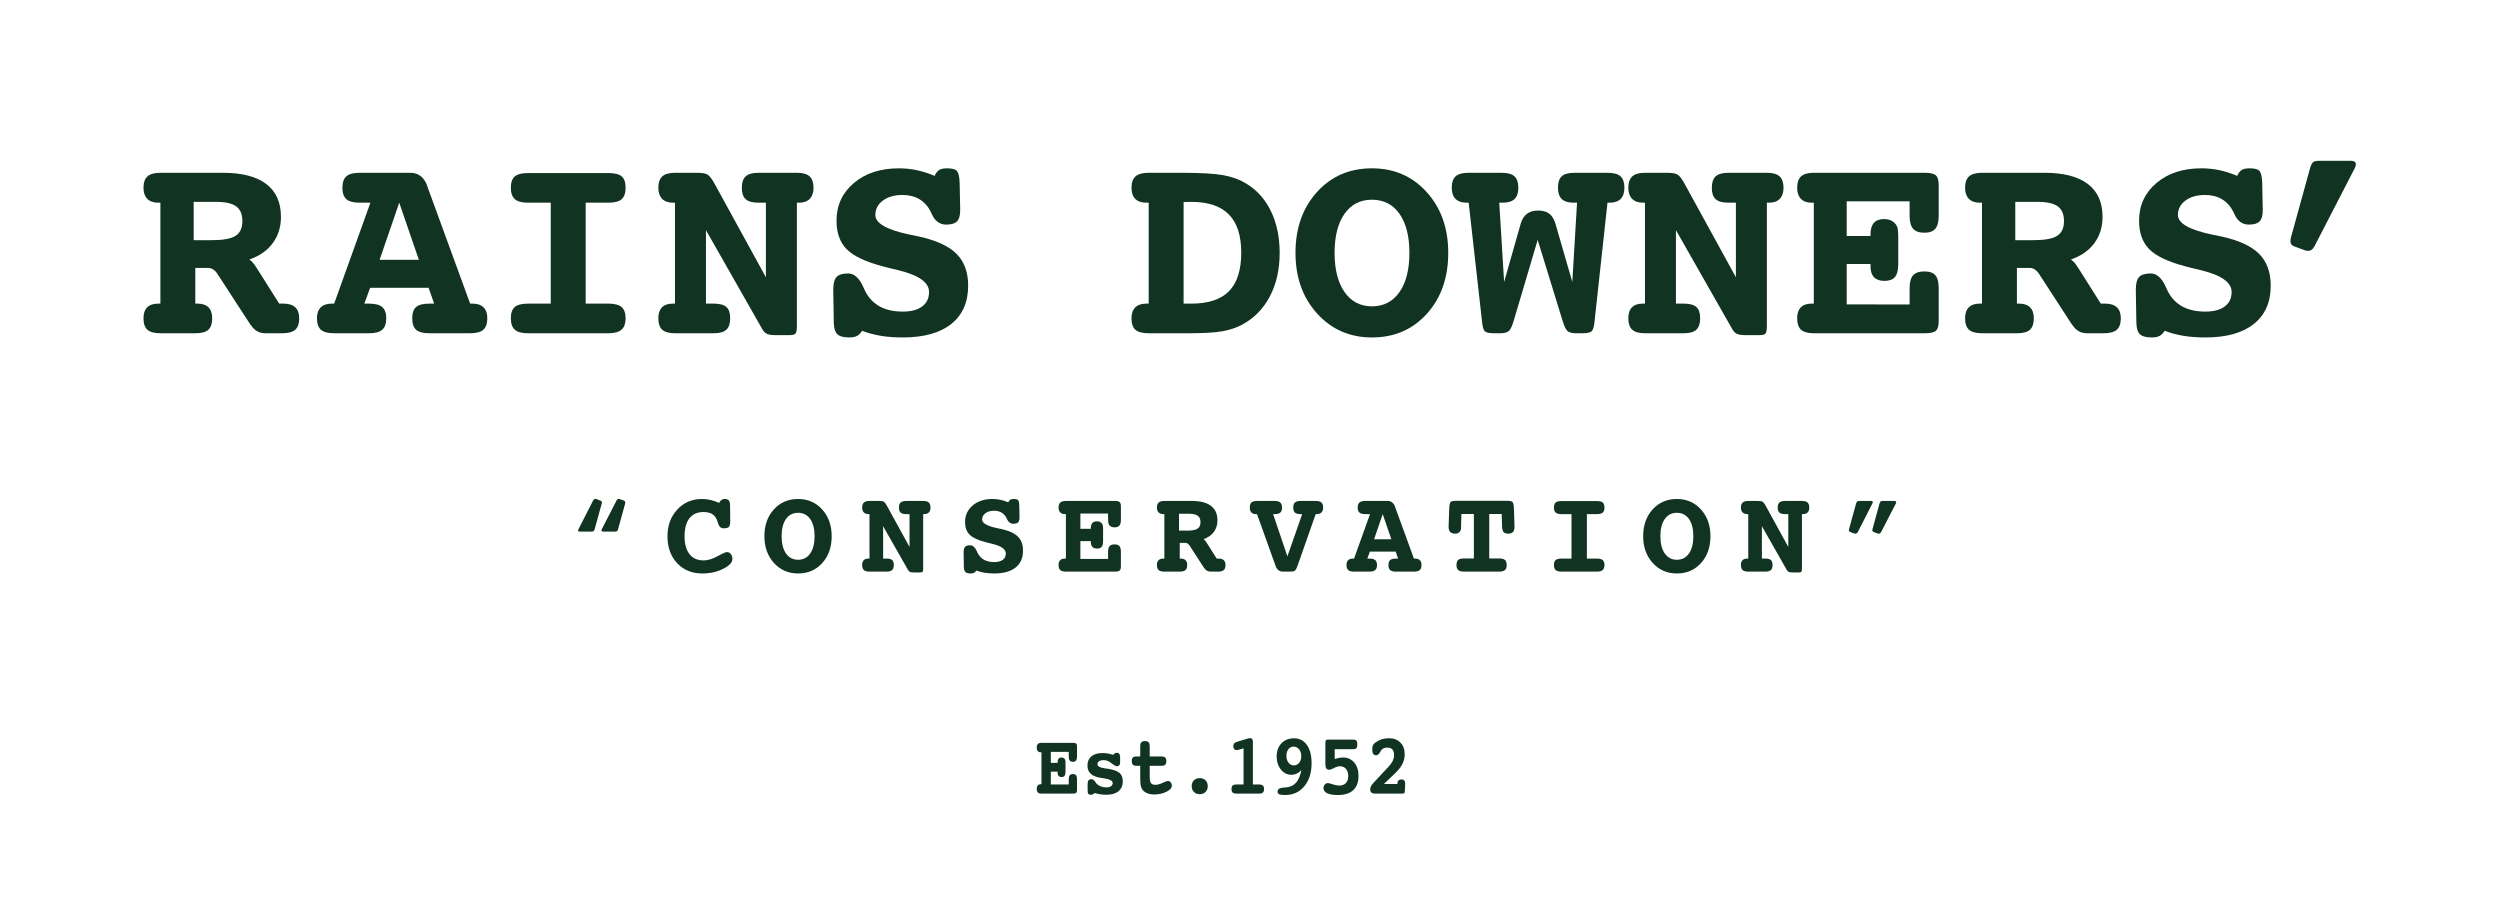 <?xml version="1.0" encoding="UTF-8" standalone="no"?>
<!-- Created with Inkscape (http://www.inkscape.org/) -->

<svg
   version="1.1"
   id="svg2"
   width="453.543"
   height="167.424"
   viewBox="0 0 453.543 167.424"
   sodipodi:docname="Rains Downers_Colour.svg"
   inkscape:version="1.2.2 (b0a8486541, 2022-12-01)"
   inkscape:export-filename="Rains Downers_Colour.png"
   inkscape:export-xdpi="200"
   inkscape:export-ydpi="200"
   xmlns:inkscape="http://www.inkscape.org/namespaces/inkscape"
   xmlns:sodipodi="http://sodipodi.sourceforge.net/DTD/sodipodi-0.dtd"
   xmlns="http://www.w3.org/2000/svg"
   xmlns:svg="http://www.w3.org/2000/svg">
  <defs
     id="defs6">
    <clipPath
       clipPathUnits="userSpaceOnUse"
       id="clipPath1182">
      <g
         id="g1186"
         transform="translate(-256.24,-57.421)">
        <path
           d="M 0,125.568 H 340.157 V 0 H 0 Z"
           id="path1184" />
      </g>
    </clipPath>
    <clipPath
       clipPathUnits="userSpaceOnUse"
       id="clipPath1188">
      <g
         id="g1192"
         transform="translate(-243.382,-51.161)">
        <path
           d="M 0,125.568 H 340.157 V 0 H 0 Z"
           id="path1190" />
      </g>
    </clipPath>
    <clipPath
       clipPathUnits="userSpaceOnUse"
       id="clipPath1194">
      <g
         id="g1198"
         transform="translate(-228.212,-55.808)">
        <path
           d="M 0,125.568 H 340.157 V 0 H 0 Z"
           id="path1196" />
      </g>
    </clipPath>
    <clipPath
       clipPathUnits="userSpaceOnUse"
       id="clipPath1200">
      <g
         id="g1204"
         transform="translate(-215.969,-55.629)">
        <path
           d="M 0,125.568 H 340.157 V 0 H 0 Z"
           id="path1202" />
      </g>
    </clipPath>
    <clipPath
       clipPathUnits="userSpaceOnUse"
       id="clipPath1206">
      <g
         id="g1210"
         transform="translate(-204.376,-55.646)">
        <path
           d="M 0,125.568 H 340.157 V 0 H 0 Z"
           id="path1208" />
      </g>
    </clipPath>
    <clipPath
       clipPathUnits="userSpaceOnUse"
       id="clipPath1212">
      <g
         id="g1216"
         transform="translate(-188.184,-55.629)">
        <path
           d="M 0,125.568 H 340.157 V 0 H 0 Z"
           id="path1214" />
      </g>
    </clipPath>
    <clipPath
       clipPathUnits="userSpaceOnUse"
       id="clipPath1218">
      <g
         id="g1222"
         transform="translate(-173.265,-55.629)">
        <path
           d="M 0,125.568 H 340.157 V 0 H 0 Z"
           id="path1220" />
      </g>
    </clipPath>
    <clipPath
       clipPathUnits="userSpaceOnUse"
       id="clipPath1224">
      <g
         id="g1228"
         transform="translate(-160.463,-55.678)">
        <path
           d="M 0,125.568 H 340.157 V 0 H 0 Z"
           id="path1226" />
      </g>
    </clipPath>
    <clipPath
       clipPathUnits="userSpaceOnUse"
       id="clipPath1230">
      <g
         id="g1234"
         transform="translate(-150.807,-55.711)">
        <path
           d="M 0,125.568 H 340.157 V 0 H 0 Z"
           id="path1232" />
      </g>
    </clipPath>
    <clipPath
       clipPathUnits="userSpaceOnUse"
       id="clipPath1236">
      <g
         id="g1240"
         transform="translate(-137.219,-57.235)">
        <path
           d="M 0,125.568 H 340.157 V 0 H 0 Z"
           id="path1238" />
      </g>
    </clipPath>
    <clipPath
       clipPathUnits="userSpaceOnUse"
       id="clipPath1242">
      <g
         id="g1246"
         transform="translate(-123.784,-51.161)">
        <path
           d="M 0,125.568 H 340.157 V 0 H 0 Z"
           id="path1244" />
      </g>
    </clipPath>
    <clipPath
       clipPathUnits="userSpaceOnUse"
       id="clipPath1248">
      <g
         id="g1252"
         transform="translate(-108.614,-55.808)">
        <path
           d="M 0,125.568 H 340.157 V 0 H 0 Z"
           id="path1250" />
      </g>
    </clipPath>
    <clipPath
       clipPathUnits="userSpaceOnUse"
       id="clipPath1254">
      <g
         id="g1258"
         transform="translate(-97.872,-57.154)">
        <path
           d="M 0,125.568 H 340.157 V 0 H 0 Z"
           id="path1256" />
      </g>
    </clipPath>
    <clipPath
       clipPathUnits="userSpaceOnUse"
       id="clipPath1260">
      <g
         id="g1264"
         transform="translate(-84.348,-57.673)">
        <path
           d="M 0,125.568 H 340.157 V 0 H 0 Z"
           id="path1262" />
      </g>
    </clipPath>
    <clipPath
       clipPathUnits="userSpaceOnUse"
       id="clipPath1266">
      <g
         id="g1270"
         transform="translate(-315.607,-103.713)">
        <path
           d="M 0,125.568 H 340.157 V 0 H 0 Z"
           id="path1268" />
      </g>
    </clipPath>
    <clipPath
       clipPathUnits="userSpaceOnUse"
       id="clipPath1272">
      <g
         id="g1276"
         transform="translate(-304.473,-101.66)">
        <path
           d="M 0,125.568 H 340.157 V 0 H 0 Z"
           id="path1274" />
      </g>
    </clipPath>
    <clipPath
       clipPathUnits="userSpaceOnUse"
       id="clipPath1278">
      <g
         id="g1282"
         transform="translate(-274.274,-98.124)">
        <path
           d="M 0,125.568 H 340.157 V 0 H 0 Z"
           id="path1280" />
      </g>
    </clipPath>
    <clipPath
       clipPathUnits="userSpaceOnUse"
       id="clipPath1284">
      <g
         id="g1288"
         transform="translate(-259.892,-98.198)">
        <path
           d="M 0,125.568 H 340.157 V 0 H 0 Z"
           id="path1286" />
      </g>
    </clipPath>
    <clipPath
       clipPathUnits="userSpaceOnUse"
       id="clipPath1290">
      <g
         id="g1294"
         transform="translate(-236.249,-87.868)">
        <path
           d="M 0,125.568 H 340.157 V 0 H 0 Z"
           id="path1292" />
      </g>
    </clipPath>
    <clipPath
       clipPathUnits="userSpaceOnUse"
       id="clipPath1296">
      <g
         id="g1300"
         transform="translate(-204.043,-98.014)">
        <path
           d="M 0,125.568 H 340.157 V 0 H 0 Z"
           id="path1298" />
      </g>
    </clipPath>
    <clipPath
       clipPathUnits="userSpaceOnUse"
       id="clipPath1302">
      <g
         id="g1306"
         transform="translate(-186.715,-98.419)">
        <path
           d="M 0,125.568 H 340.157 V 0 H 0 Z"
           id="path1304" />
      </g>
    </clipPath>
    <clipPath
       clipPathUnits="userSpaceOnUse"
       id="clipPath1308">
      <g
         id="g1312"
         transform="translate(-161.084,-98.087)">
        <path
           d="M 0,125.568 H 340.157 V 0 H 0 Z"
           id="path1310" />
      </g>
    </clipPath>
    <clipPath
       clipPathUnits="userSpaceOnUse"
       id="clipPath1314">
      <g
         id="g1318"
         transform="translate(-127.198,-101.66)">
        <path
           d="M 0,125.568 H 340.157 V 0 H 0 Z"
           id="path1316" />
      </g>
    </clipPath>
    <clipPath
       clipPathUnits="userSpaceOnUse"
       id="clipPath1320">
      <g
         id="g1324"
         transform="translate(-104.236,-87.868)">
        <path
           d="M 0,125.568 H 340.157 V 0 H 0 Z"
           id="path1322" />
      </g>
    </clipPath>
    <clipPath
       clipPathUnits="userSpaceOnUse"
       id="clipPath1326">
      <g
         id="g1330"
         transform="translate(-79.709,-98.014)">
        <path
           d="M 0,125.568 H 340.157 V 0 H 0 Z"
           id="path1328" />
      </g>
    </clipPath>
    <clipPath
       clipPathUnits="userSpaceOnUse"
       id="clipPath1332">
      <g
         id="g1336"
         transform="translate(-54.335,-98.014)">
        <path
           d="M 0,125.568 H 340.157 V 0 H 0 Z"
           id="path1334" />
      </g>
    </clipPath>
    <clipPath
       clipPathUnits="userSpaceOnUse"
       id="clipPath1338">
      <g
         id="g1342"
         transform="translate(-26.36,-98.124)">
        <path
           d="M 0,125.568 H 340.157 V 0 H 0 Z"
           id="path1340" />
      </g>
    </clipPath>
    <clipPath
       clipPathUnits="userSpaceOnUse"
       id="clipPath1344">
      <g
         id="g1348"
         transform="translate(-188.351,-18.903)">
        <path
           d="M 0,125.568 H 340.157 V 0 H 0 Z"
           id="path1346" />
      </g>
    </clipPath>
    <clipPath
       clipPathUnits="userSpaceOnUse"
       id="clipPath1350">
      <g
         id="g1354"
         transform="translate(-181.647,-23.638)">
        <path
           d="M 0,125.568 H 340.157 V 0 H 0 Z"
           id="path1352" />
      </g>
    </clipPath>
    <clipPath
       clipPathUnits="userSpaceOnUse"
       id="clipPath1356">
      <g
         id="g1360"
         transform="translate(-177.099,-22.671)">
        <path
           d="M 0,125.568 H 340.157 V 0 H 0 Z"
           id="path1358" />
      </g>
    </clipPath>
    <clipPath
       clipPathUnits="userSpaceOnUse"
       id="clipPath1362">
      <g
         id="g1366"
         transform="translate(-170.514,-18.833)">
        <path
           d="M 0,125.568 H 340.157 V 0 H 0 Z"
           id="path1364" />
      </g>
    </clipPath>
    <clipPath
       clipPathUnits="userSpaceOnUse"
       id="clipPath1368">
      <g
         id="g1372"
         transform="translate(-163.275,-19.701)">
        <path
           d="M 0,125.568 H 340.157 V 0 H 0 Z"
           id="path1370" />
      </g>
    </clipPath>
    <clipPath
       clipPathUnits="userSpaceOnUse"
       id="clipPath1374">
      <g
         id="g1378"
         transform="translate(-156.471,-22.648)">
        <path
           d="M 0,125.568 H 340.157 V 0 H 0 Z"
           id="path1376" />
      </g>
    </clipPath>
    <clipPath
       clipPathUnits="userSpaceOnUse"
       id="clipPath1380">
      <g
         id="g1384"
         transform="translate(-149.006,-17.673)">
        <path
           d="M 0,125.568 H 340.157 V 0 H 0 Z"
           id="path1382" />
      </g>
    </clipPath>
    <clipPath
       clipPathUnits="userSpaceOnUse"
       id="clipPath1386">
      <g
         id="g1390"
         transform="translate(-145.452,-23.271)">
        <path
           d="M 0,125.568 H 340.157 V 0 H 0 Z"
           id="path1388" />
      </g>
    </clipPath>
  </defs>
  <sodipodi:namedview
     id="namedview4"
     pagecolor="#505050"
     bordercolor="#eeeeee"
     borderopacity="1"
     inkscape:showpageshadow="0"
     inkscape:pageopacity="0"
     inkscape:pagecheckerboard="true"
     inkscape:deskcolor="#505050"
     showgrid="false"
     inkscape:zoom="3.1772093"
     inkscape:cx="225.355"
     inkscape:cy="84.193383"
     inkscape:window-width="1857"
     inkscape:window-height="1044"
     inkscape:window-x="63"
     inkscape:window-y="0"
     inkscape:window-maximized="1"
     inkscape:current-layer="g10">
    <inkscape:page
       x="0"
       y="0"
       id="page8"
       width="453.543"
       height="167.424" />
  </sodipodi:namedview>
  <g
     id="g10"
     inkscape:groupmode="layer"
     inkscape:label="Page 1"
     transform="matrix(1.333,0,0,-1.333,0,167.424)">
    <g
       id="g1602">
      <g
         id="g20"
         transform="translate(145.452,23.271)"
         clip-path="url(#clipPath1386)"
         style="fill:#113322;fill-opacity:1">
        <path
           d="m 0,0 h -2.438 v -1.491 h 0.923 v 0.07 c 0,0.221 0.043,0.386 0.131,0.495 0.087,0.109 0.22,0.163 0.398,0.163 0.157,0 0.286,-0.049 0.385,-0.148 0.1,-0.1 0.15,-0.225 0.15,-0.376 0,-0.008 0.002,-0.033 0.005,-0.076 0.004,-0.042 0.006,-0.085 0.006,-0.128 v -1.205 c 0,-0.261 -0.042,-0.448 -0.126,-0.56 -0.084,-0.112 -0.221,-0.169 -0.409,-0.169 -0.178,0 -0.313,0.053 -0.404,0.157 -0.091,0.105 -0.136,0.26 -0.136,0.466 v 0.106 H -2.438 V -4.438 H 0 v 0.693 c 0,0.26 0.044,0.446 0.133,0.559 0.09,0.113 0.236,0.169 0.438,0.169 0.2,0 0.342,-0.055 0.428,-0.166 0.085,-0.111 0.128,-0.298 0.128,-0.562 v -1.409 c 0,-0.21 -0.037,-0.35 -0.11,-0.42 -0.074,-0.07 -0.219,-0.105 -0.435,-0.105 h -4.293 c -0.231,0 -0.396,0.051 -0.496,0.152 -0.1,0.1 -0.149,0.265 -0.149,0.495 0,0.206 0.047,0.362 0.141,0.469 0.095,0.106 0.233,0.16 0.414,0.16 h 0.09 v 4.344 h -0.09 c -0.178,0 -0.315,0.056 -0.411,0.166 -0.096,0.112 -0.144,0.27 -0.144,0.475 0,0.226 0.05,0.39 0.152,0.492 0.101,0.104 0.266,0.155 0.493,0.155 H 0.582 C 0.795,1.229 0.939,1.193 1.014,1.121 1.089,1.049 1.127,0.906 1.127,0.693 V -0.611 C 1.127,-0.876 1.083,-1.064 0.996,-1.18 0.908,-1.294 0.767,-1.352 0.571,-1.352 0.369,-1.352 0.223,-1.293 0.133,-1.177 0.044,-1.06 0,-0.872 0,-0.611 Z"
           style="fill:#113322;fill-opacity:1;fill-rule:nonzero;stroke:none"
           id="path22" />
      </g>
      <g
         id="g24"
         transform="translate(149.006,17.673)"
         clip-path="url(#clipPath1380)"
         style="fill:#113322;fill-opacity:1">
        <path
           d="m 0,0 c -0.091,-0.077 -0.184,-0.137 -0.28,-0.177 -0.096,-0.041 -0.195,-0.061 -0.297,-0.061 -0.15,0 -0.256,0.045 -0.317,0.134 -0.061,0.089 -0.091,0.256 -0.091,0.5 v 0.775 c 0,0.257 0.038,0.438 0.115,0.545 0.077,0.106 0.21,0.16 0.398,0.16 0.206,0 0.374,-0.11 0.504,-0.332 C 0.108,1.424 0.173,1.334 0.226,1.276 0.397,1.105 0.596,0.977 0.823,0.892 1.05,0.807 1.309,0.764 1.599,0.764 c 0.252,0 0.452,0.053 0.603,0.163 0.15,0.108 0.225,0.25 0.225,0.425 0,0.314 -0.404,0.532 -1.211,0.652 -0.178,0.023 -0.318,0.045 -0.419,0.064 -0.608,0.093 -1.061,0.277 -1.358,0.55 -0.297,0.275 -0.445,0.642 -0.445,1.105 0,0.547 0.178,0.97 0.534,1.269 0.357,0.299 0.866,0.448 1.526,0.448 0.227,0 0.46,-0.02 0.699,-0.061 C 1.993,5.339 2.238,5.275 2.49,5.19 2.563,5.287 2.641,5.358 2.723,5.405 2.806,5.452 2.897,5.476 2.999,5.476 3.142,5.476 3.251,5.426 3.326,5.327 3.401,5.228 3.439,5.079 3.439,4.881 V 4.165 C 3.439,3.998 3.4,3.869 3.324,3.777 3.247,3.687 3.138,3.641 2.999,3.641 2.855,3.641 2.61,3.779 2.262,4.058 1.914,4.335 1.566,4.474 1.216,4.474 0.944,4.474 0.732,4.424 0.582,4.325 0.432,4.226 0.356,4.089 0.356,3.914 0.356,3.643 0.671,3.46 1.3,3.367 1.482,3.344 1.625,3.324 1.73,3.309 2.52,3.181 3.063,2.989 3.357,2.735 3.653,2.48 3.801,2.104 3.801,1.603 3.801,1.016 3.606,0.562 3.216,0.242 c -0.39,-0.32 -0.943,-0.48 -1.659,-0.48 -0.28,0 -0.549,0.02 -0.807,0.061 C 0.491,-0.137 0.241,-0.077 0,0"
           style="fill:#113322;fill-opacity:1;fill-rule:nonzero;stroke:none"
           id="path26" />
      </g>
      <g
         id="g28"
         transform="translate(156.471,22.648)"
         clip-path="url(#clipPath1374)"
         style="fill:#113322;fill-opacity:1">
        <path
           d="M 0,0 H 1.599 C 1.84,0 2.011,-0.049 2.112,-0.146 2.214,-0.243 2.265,-0.404 2.265,-0.629 2.265,-0.858 2.213,-1.023 2.11,-1.124 2.007,-1.226 1.836,-1.275 1.599,-1.275 H 0 v -1.492 c 0,-0.42 0.058,-0.707 0.173,-0.862 0.115,-0.155 0.318,-0.232 0.608,-0.232 0.273,0 0.594,0.087 0.965,0.261 0.37,0.175 0.618,0.262 0.744,0.262 0.143,0 0.266,-0.062 0.369,-0.188 0.103,-0.127 0.155,-0.28 0.155,-0.458 0,-0.299 -0.244,-0.572 -0.731,-0.819 -0.488,-0.246 -1.041,-0.369 -1.659,-0.369 -0.36,0 -0.677,0.054 -0.949,0.163 -0.273,0.109 -0.487,0.264 -0.645,0.466 -0.115,0.155 -0.197,0.342 -0.246,0.559 -0.049,0.217 -0.074,0.581 -0.074,1.089 v 0.128 1.492 h -0.492 c -0.238,0 -0.406,0.049 -0.506,0.151 -0.1,0.101 -0.15,0.266 -0.15,0.495 0,0.229 0.049,0.391 0.147,0.486 C -2.193,-0.048 -2.023,0 -1.782,0 h 0.492 v 1.362 c 0,0.269 0.05,0.457 0.15,0.566 0.099,0.108 0.265,0.163 0.495,0.163 0.231,0 0.396,-0.055 0.496,-0.163 C -0.05,1.819 0,1.631 0,1.362 Z"
           style="fill:#113322;fill-opacity:1;fill-rule:nonzero;stroke:none"
           id="path30" />
      </g>
      <g
         id="g32"
         transform="translate(163.275,19.701)"
         clip-path="url(#clipPath1368)"
         style="fill:#113322;fill-opacity:1">
        <path
           d="m 0,0 c 0.328,0 0.593,-0.101 0.794,-0.303 0.201,-0.202 0.301,-0.466 0.301,-0.792 0,-0.322 -0.1,-0.586 -0.301,-0.789 C 0.593,-2.088 0.328,-2.189 0,-2.189 c -0.322,0 -0.584,0.101 -0.787,0.305 -0.202,0.203 -0.303,0.467 -0.303,0.789 0,0.323 0.101,0.585 0.303,0.789 C -0.584,-0.102 -0.322,0 0,0"
           style="fill:#113322;fill-opacity:1;fill-rule:nonzero;stroke:none"
           id="path34" />
      </g>
      <g
         id="g36"
         transform="translate(170.514,18.833)"
         clip-path="url(#clipPath1362)"
         style="fill:#113322;fill-opacity:1">
        <path
           d="M 0,0 H 0.85 C 1.084,0 1.253,-0.048 1.358,-0.146 1.463,-0.242 1.516,-0.401 1.516,-0.623 1.516,-0.841 1.465,-0.998 1.363,-1.095 1.262,-1.191 1.091,-1.24 0.85,-1.24 h -3.093 c -0.241,0 -0.413,0.049 -0.514,0.145 -0.101,0.097 -0.152,0.254 -0.152,0.472 0,0.222 0.052,0.381 0.155,0.477 C -2.651,-0.048 -2.481,0 -2.243,0 h 0.974 V 4.916 L -1.855,4.747 C -1.946,4.724 -2.021,4.706 -2.081,4.694 -2.14,4.684 -2.184,4.678 -2.212,4.678 c -0.143,0 -0.254,0.05 -0.333,0.151 -0.079,0.101 -0.118,0.244 -0.118,0.431 0,0.136 0.044,0.25 0.131,0.344 0.088,0.092 0.222,0.165 0.404,0.215 l 1.3,0.396 c 0.108,0.031 0.197,0.055 0.267,0.07 0.07,0.015 0.128,0.023 0.173,0.023 0.14,0 0.24,-0.042 0.299,-0.128 C -0.03,6.095 0,5.951 0,5.749 Z"
           style="fill:#113322;fill-opacity:1;fill-rule:nonzero;stroke:none"
           id="path38" />
      </g>
      <g
         id="g40"
         transform="translate(177.099,22.671)"
         clip-path="url(#clipPath1356)"
         style="fill:#113322;fill-opacity:1">
        <path
           d="M 0,0 C 0,0.392 -0.1,0.709 -0.297,0.952 -0.494,1.194 -0.746,1.316 -1.055,1.316 -1.342,1.316 -1.574,1.2 -1.752,0.97 -1.93,0.738 -2.02,0.437 -2.02,0.063 c 0,-0.383 0.096,-0.697 0.284,-0.94 0.189,-0.242 0.429,-0.364 0.724,-0.364 0.289,0 0.532,0.118 0.723,0.352 C -0.098,-0.653 0,-0.357 0,0 m 0.02,-1.847 c -0.168,-0.214 -0.37,-0.379 -0.608,-0.495 -0.238,-0.116 -0.492,-0.175 -0.766,-0.175 -0.562,0 -1.036,0.24 -1.419,0.717 -0.385,0.478 -0.578,1.066 -0.578,1.765 0,0.741 0.216,1.341 0.648,1.797 0.432,0.456 1.002,0.684 1.711,0.684 0.742,0 1.326,-0.3 1.754,-0.9 0.427,-0.6 0.642,-1.424 0.642,-2.473 0,-1.308 -0.33,-2.359 -0.99,-3.153 -0.662,-0.794 -1.533,-1.191 -2.617,-1.191 -0.366,0 -0.628,0.034 -0.785,0.102 -0.158,0.067 -0.237,0.177 -0.237,0.329 0,0.353 0.246,0.543 0.74,0.57 0.21,0.016 0.38,0.032 0.508,0.047 0.551,0.074 0.987,0.298 1.303,0.673 0.317,0.374 0.547,0.943 0.694,1.703"
           style="fill:#113322;fill-opacity:1;fill-rule:nonzero;stroke:none"
           id="path42" />
      </g>
      <g
         id="g44"
         transform="translate(181.647,23.638)"
         clip-path="url(#clipPath1350)"
         style="fill:#113322;fill-opacity:1">
        <path
           d="m 0,0 v -1.346 c 0.227,0.075 0.434,0.128 0.618,0.163 0.186,0.036 0.359,0.053 0.52,0.053 0.629,0 1.136,-0.23 1.525,-0.69 0.388,-0.46 0.581,-1.066 0.581,-1.815 0,-0.846 -0.237,-1.492 -0.713,-1.936 -0.474,-0.445 -1.165,-0.667 -2.07,-0.667 -0.649,0 -1.144,0.08 -1.481,0.239 -0.337,0.159 -0.505,0.394 -0.505,0.704 0,0.187 0.059,0.347 0.177,0.481 0.119,0.134 0.261,0.201 0.425,0.201 0.102,0 0.32,-0.057 0.658,-0.169 0.337,-0.113 0.626,-0.169 0.868,-0.169 0.394,0 0.701,0.114 0.917,0.341 0.216,0.227 0.325,0.548 0.325,0.964 0,0.404 -0.102,0.725 -0.307,0.963 -0.204,0.24 -0.481,0.359 -0.831,0.359 -0.224,0 -0.489,-0.079 -0.796,-0.239 -0.307,-0.16 -0.517,-0.239 -0.63,-0.239 -0.198,0 -0.34,0.062 -0.424,0.184 -0.084,0.122 -0.126,0.331 -0.126,0.626 v 2.819 c 0,0.209 0.026,0.341 0.077,0.396 0.05,0.054 0.136,0.082 0.258,0.082 H 2.5 C 2.717,1.305 2.868,1.257 2.954,1.162 3.039,1.066 3.082,0.895 3.082,0.646 3.082,0.401 3.04,0.232 2.956,0.14 2.872,0.046 2.721,0 2.5,0 Z"
           style="fill:#113322;fill-opacity:1;fill-rule:nonzero;stroke:none"
           id="path46" />
      </g>
      <g
         id="g48"
         transform="translate(188.351,18.903)"
         clip-path="url(#clipPath1344)"
         style="fill:#113322;fill-opacity:1">
        <path
           d="m 0,0 h 1.835 v 0.035 c 0,0.197 0.048,0.346 0.144,0.443 C 2.075,0.574 2.218,0.623 2.406,0.623 2.56,0.623 2.679,0.575 2.763,0.48 2.847,0.385 2.889,0.25 2.889,0.075 V 0 L 2.847,-0.903 C 2.84,-1.081 2.814,-1.194 2.771,-1.24 2.727,-1.287 2.648,-1.311 2.536,-1.311 h -3.773 c -0.202,0 -0.359,0.049 -0.469,0.146 -0.11,0.097 -0.165,0.235 -0.165,0.414 0,0.147 0.034,0.292 0.102,0.434 0.068,0.141 0.177,0.292 0.328,0.451 L 0.692,2.423 C 0.923,2.671 1.095,2.92 1.208,3.168 1.322,3.417 1.379,3.665 1.379,3.914 1.379,4.264 1.303,4.523 1.15,4.694 0.999,4.865 0.768,4.95 0.456,4.95 0.274,4.95 0.113,4.921 -0.028,4.86 -0.17,4.8 -0.279,4.716 -0.356,4.607 -0.398,4.553 -0.449,4.469 -0.508,4.356 -0.676,4.054 -0.861,3.902 -1.063,3.902 c -0.175,0 -0.307,0.064 -0.397,0.193 -0.089,0.128 -0.134,0.318 -0.134,0.57 0,0.261 0.029,0.454 0.084,0.583 0.057,0.128 0.168,0.256 0.336,0.384 0.273,0.202 0.56,0.351 0.862,0.448 0.302,0.098 0.63,0.147 0.983,0.147 0.661,0 1.185,-0.199 1.573,-0.595 C 2.632,5.236 2.825,4.704 2.825,4.036 2.825,3.59 2.726,3.161 2.524,2.752 2.323,2.342 2.012,1.934 1.589,1.526 Z"
           style="fill:#113322;fill-opacity:1;fill-rule:nonzero;stroke:none"
           id="path50" />
      </g>
      <g
         id="g52"
         transform="translate(26.36,98.124)"
         clip-path="url(#clipPath1338)"
         style="fill:#113322;fill-opacity:1">
        <path
           d="m 0,0 v -5.211 h 2.486 c 1.534,0 2.608,0.199 3.222,0.598 0.613,0.399 0.921,1.066 0.921,1.998 0,0.921 -0.28,1.587 -0.838,1.999 C 5.232,-0.206 4.333,0 3.093,0 Z M 7.568,-7.844 C 7.887,-8.04 8.2,-8.396 8.507,-8.912 8.556,-8.986 8.599,-9.048 8.636,-9.096 l 3.001,-4.751 h 0.203 0.368 c 0.712,0 1.249,-0.166 1.612,-0.497 0.361,-0.332 0.543,-0.829 0.543,-1.492 0,-0.724 -0.182,-1.246 -0.543,-1.565 -0.363,-0.319 -0.961,-0.479 -1.796,-0.479 H 9.759 c -0.835,0 -1.485,0.363 -1.952,1.087 l -0.056,0.037 -4.51,6.942 c -0.173,0.27 -0.369,0.476 -0.59,0.616 -0.221,0.141 -0.454,0.212 -0.699,0.212 H 0.221 v -4.861 h 0.294 c 0.663,0 1.163,-0.168 1.501,-0.507 0.337,-0.337 0.506,-0.831 0.506,-1.482 0,-0.724 -0.175,-1.246 -0.525,-1.565 C 1.648,-17.72 1.055,-17.88 0.221,-17.88 h -4.752 c -0.822,0 -1.411,0.16 -1.767,0.479 -0.356,0.319 -0.534,0.841 -0.534,1.565 0,0.651 0.169,1.145 0.506,1.482 0.338,0.339 0.832,0.507 1.482,0.507 h 0.313 V -0.11 h -0.313 c -0.637,0 -1.128,0.174 -1.473,0.525 -0.343,0.35 -0.515,0.85 -0.515,1.5 0,0.712 0.181,1.231 0.543,1.556 0.362,0.325 0.949,0.488 1.758,0.488 h 8.49 c 2.602,0 4.572,-0.506 5.911,-1.519 1.338,-1.012 2.007,-2.507 2.007,-4.484 0,-1.375 -0.371,-2.565 -1.115,-3.572 C 10.02,-6.623 8.955,-7.365 7.568,-7.844"
           style="fill:#113322;fill-opacity:1;fill-rule:nonzero;stroke:none"
           id="path54" />
      </g>
      <g
         id="g56"
         transform="translate(54.335,98.014)"
         clip-path="url(#clipPath1332)"
         style="fill:#113322;fill-opacity:1">
        <path
           d="m 0,0 -2.67,-7.771 h 5.34 z m 9.65,-13.737 h 0.313 c 0.662,0 1.165,-0.168 1.51,-0.507 0.343,-0.337 0.515,-0.831 0.515,-1.482 0,-0.724 -0.182,-1.246 -0.543,-1.565 C 11.083,-17.61 10.484,-17.77 9.65,-17.77 H 4.107 c -0.848,0 -1.45,0.157 -1.805,0.47 -0.357,0.313 -0.534,0.838 -0.534,1.574 0,0.712 0.177,1.222 0.534,1.529 0.355,0.307 0.957,0.46 1.805,0.46 h 0.644 l -0.754,2.154 h -7.956 l -0.792,-2.154 h 0.645 c 0.835,0 1.433,-0.157 1.796,-0.47 0.361,-0.313 0.543,-0.819 0.543,-1.519 0,-0.724 -0.182,-1.246 -0.543,-1.565 -0.363,-0.319 -0.961,-0.479 -1.796,-0.479 h -4.751 c -0.847,0 -1.448,0.16 -1.804,0.479 -0.356,0.319 -0.534,0.841 -0.534,1.565 0,0.651 0.172,1.145 0.515,1.482 0.343,0.339 0.847,0.507 1.51,0.507 h 0.313 L -3.922,0 h -1.473 c -0.835,0 -1.433,0.159 -1.796,0.479 -0.362,0.319 -0.543,0.834 -0.543,1.546 0,0.725 0.181,1.246 0.543,1.565 0.363,0.32 0.961,0.479 1.796,0.479 H 1.51 c 1.093,0 1.86,-0.589 2.302,-1.768 V 2.246 Z"
           style="fill:#113322;fill-opacity:1;fill-rule:nonzero;stroke:none"
           id="path58" />
      </g>
      <g
         id="g60"
         transform="translate(79.709,98.014)"
         clip-path="url(#clipPath1326)"
         style="fill:#113322;fill-opacity:1">
        <path
           d="m 0,0 v -13.737 h 3.093 c 0.835,0 1.433,-0.157 1.795,-0.47 0.363,-0.313 0.544,-0.819 0.544,-1.519 0,-0.712 -0.184,-1.231 -0.553,-1.555 C 4.511,-17.607 3.915,-17.77 3.093,-17.77 H -7.845 c -0.835,0 -1.433,0.16 -1.795,0.479 -0.362,0.319 -0.544,0.841 -0.544,1.565 0,0.712 0.178,1.222 0.534,1.529 0.356,0.307 0.958,0.46 1.805,0.46 h 3.094 V 0 h -3.094 c -0.835,0 -1.433,0.159 -1.795,0.479 -0.362,0.319 -0.544,0.834 -0.544,1.546 0,0.725 0.178,1.24 0.534,1.548 0.356,0.305 0.958,0.459 1.805,0.459 H 3.093 c 0.871,0 1.48,-0.154 1.823,-0.459 C 5.26,3.265 5.432,2.75 5.432,2.025 5.432,1.313 5.254,0.798 4.898,0.479 4.541,0.159 3.94,0 3.093,0 Z"
           style="fill:#113322;fill-opacity:1;fill-rule:nonzero;stroke:none"
           id="path62" />
      </g>
      <g
         id="g64"
         transform="translate(104.236,87.868)"
         clip-path="url(#clipPath1320)"
         style="fill:#113322;fill-opacity:1">
        <path
           d="m 0,0 v 10.146 h -1.013 c -0.81,0 -1.39,0.159 -1.74,0.479 -0.35,0.319 -0.524,0.834 -0.524,1.546 0,0.712 0.174,1.231 0.524,1.556 0.35,0.325 0.93,0.488 1.74,0.488 h 5.23 c 0.797,0 1.374,-0.163 1.73,-0.488 0.356,-0.325 0.534,-0.844 0.534,-1.556 0,-0.65 -0.168,-1.15 -0.506,-1.5 C 5.638,10.32 5.156,10.146 4.53,10.146 H 4.217 V -6.574 C 4.217,-7.151 4.156,-7.513 4.032,-7.66 3.91,-7.808 3.633,-7.881 3.204,-7.881 H 1.362 c -0.588,0 -1.003,0.062 -1.242,0.184 -0.24,0.123 -0.446,0.337 -0.617,0.644 L -8.158,6.408 v -9.999 h 1.068 c 0.798,0 1.369,-0.153 1.713,-0.46 0.344,-0.307 0.516,-0.817 0.516,-1.529 0,-0.724 -0.175,-1.246 -0.525,-1.565 -0.35,-0.319 -0.918,-0.479 -1.704,-0.479 h -5.284 c -0.798,0 -1.375,0.16 -1.731,0.479 -0.356,0.319 -0.534,0.841 -0.534,1.565 0,0.651 0.166,1.145 0.497,1.482 0.331,0.339 0.822,0.507 1.474,0.507 h 0.294 v 13.737 h -0.294 c -0.627,0 -1.112,0.174 -1.456,0.525 -0.343,0.35 -0.515,0.85 -0.515,1.5 0,0.712 0.181,1.231 0.543,1.556 0.362,0.325 0.937,0.488 1.722,0.488 h 3.02 c 0.724,0 1.215,-0.095 1.473,-0.285 0.257,-0.191 0.546,-0.574 0.866,-1.151 z"
           style="fill:#113322;fill-opacity:1;fill-rule:nonzero;stroke:none"
           id="path66" />
      </g>
      <g
         id="g68"
         transform="translate(127.198,101.66)"
         clip-path="url(#clipPath1314)"
         style="fill:#113322;fill-opacity:1">
        <path
           d="m 0,0 c 0.183,0.393 0.393,0.663 0.626,0.81 0.233,0.147 0.589,0.221 1.068,0.221 0.711,0 1.169,-0.132 1.371,-0.396 0.203,-0.264 0.316,-0.789 0.341,-1.574 l 0.073,-3.536 v -0.202 c 0,-0.725 -0.144,-1.231 -0.432,-1.519 -0.288,-0.289 -0.777,-0.433 -1.464,-0.433 -0.872,0 -1.522,0.466 -1.952,1.399 -0.061,0.135 -0.11,0.246 -0.147,0.332 -0.38,0.761 -0.896,1.334 -1.547,1.722 -0.651,0.386 -1.417,0.579 -2.301,0.579 -1.106,0 -1.998,-0.255 -2.68,-0.764 -0.681,-0.509 -1.021,-1.163 -1.021,-1.961 0,-1.129 1.559,-2.019 4.677,-2.67 0.527,-0.11 0.944,-0.196 1.252,-0.258 2.357,-0.515 4.063,-1.301 5.119,-2.357 1.056,-1.055 1.583,-2.498 1.583,-4.327 0,-2.259 -0.767,-3.998 -2.301,-5.22 -1.535,-1.222 -3.733,-1.832 -6.592,-1.832 -1.118,0 -2.115,0.073 -2.992,0.221 -0.879,0.147 -1.729,0.374 -2.551,0.681 -0.196,-0.319 -0.424,-0.549 -0.681,-0.69 -0.259,-0.141 -0.615,-0.212 -1.068,-0.212 -0.774,0 -1.314,0.147 -1.621,0.442 -0.307,0.294 -0.467,0.815 -0.479,1.565 l -0.074,4.328 v 0.202 c 0,0.81 0.151,1.374 0.452,1.694 0.3,0.319 0.826,0.478 1.574,0.478 0.798,0 1.467,-0.577 2.007,-1.73 0.123,-0.283 0.221,-0.498 0.295,-0.644 0.478,-0.946 1.145,-1.652 1.998,-2.119 0.853,-0.466 1.899,-0.699 3.14,-0.699 1.128,0 2.007,0.233 2.633,0.699 0.626,0.467 0.939,1.124 0.939,1.971 0,1.313 -1.419,2.308 -4.254,2.983 -0.847,0.196 -1.516,0.361 -2.007,0.497 -2.382,0.626 -4.033,1.409 -4.954,2.347 -0.92,0.94 -1.38,2.226 -1.38,3.858 0,2.1 0.788,3.815 2.366,5.147 1.577,1.332 3.618,1.998 6.123,1.998 0.834,0 1.653,-0.086 2.458,-0.257 C -1.599,0.601 -0.799,0.343 0,0"
           style="fill:#113322;fill-opacity:1;fill-rule:nonzero;stroke:none"
           id="path70" />
      </g>
      <g
         id="g72"
         transform="translate(161.084,98.087)"
         clip-path="url(#clipPath1308)"
         style="fill:#113322;fill-opacity:1">
        <path
           d="m 0,0 v -13.811 h 1.05 c 2.32,0 4.032,0.568 5.137,1.704 1.106,1.135 1.658,2.881 1.658,5.238 0,2.321 -0.562,4.051 -1.685,5.194 C 5.037,-0.534 3.345,0.037 1.087,0.037 0.792,0.037 0.568,0.034 0.415,0.028 0.261,0.021 0.123,0.013 0,0 m -4.751,-13.811 v 13.738 h -0.313 c -0.662,0 -1.166,0.171 -1.509,0.515 -0.344,0.343 -0.516,0.847 -0.516,1.51 0,0.712 0.185,1.231 0.552,1.556 0.369,0.325 0.964,0.488 1.786,0.488 h 3.462 1.087 c 2.565,0 4.444,-0.11 5.634,-0.331 1.191,-0.221 2.204,-0.59 3.039,-1.105 1.485,-0.884 2.624,-2.146 3.416,-3.785 0.791,-1.638 1.187,-3.532 1.187,-5.68 0,-2.271 -0.451,-4.257 -1.353,-5.957 -0.902,-1.7 -2.182,-2.986 -3.84,-3.857 -0.748,-0.394 -1.626,-0.679 -2.632,-0.856 -1.007,-0.179 -2.505,-0.268 -4.494,-0.268 h -2.044 -3.462 c -0.847,0 -1.448,0.157 -1.804,0.47 -0.357,0.313 -0.534,0.838 -0.534,1.574 0,0.65 0.172,1.145 0.516,1.482 0.343,0.338 0.847,0.506 1.509,0.506 z"
           style="fill:#113322;fill-opacity:1;fill-rule:nonzero;stroke:none"
           id="path74" />
      </g>
      <g
         id="g76"
         transform="translate(186.715,98.419)"
         clip-path="url(#clipPath1302)"
         style="fill:#113322;fill-opacity:1">
        <path
           d="m 0,0 c -1.583,0 -2.827,-0.639 -3.729,-1.915 -0.901,-1.277 -1.353,-3.051 -1.353,-5.322 0,-2.271 0.454,-4.051 1.363,-5.34 0.908,-1.289 2.147,-1.933 3.719,-1.933 1.583,0 2.829,0.641 3.738,1.924 0.909,1.283 1.362,3.066 1.362,5.349 0,2.271 -0.451,4.045 -1.353,5.322 C 2.845,-0.639 1.596,0 0,0 m 0,4.272 c 3.02,0 5.505,-1.081 7.458,-3.241 1.952,-2.161 2.928,-4.917 2.928,-8.268 0,-3.376 -0.971,-6.138 -2.91,-8.287 -1.94,-2.147 -4.431,-3.221 -7.476,-3.221 -3.008,0 -5.493,1.083 -7.457,3.249 -1.964,2.167 -2.946,4.92 -2.946,8.259 0,3.364 0.972,6.122 2.919,8.277 1.945,2.154 4.439,3.232 7.484,3.232"
           style="fill:#113322;fill-opacity:1;fill-rule:nonzero;stroke:none"
           id="path78" />
      </g>
      <g
         id="g80"
         transform="translate(204.043,98.014)"
         clip-path="url(#clipPath1296)"
         style="fill:#113322;fill-opacity:1">
        <path
           d="m 0,0 0.663,-10.791 2.265,7.956 c 0.171,0.588 0.454,1.03 0.847,1.325 0.392,0.294 0.902,0.442 1.528,0.442 0.626,0 1.126,-0.141 1.501,-0.424 0.374,-0.283 0.654,-0.73 0.837,-1.343 L 9.944,-10.791 10.588,0 H 10.091 C 9.379,0 8.851,0.165 8.507,0.497 8.164,0.828 7.992,1.338 7.992,2.025 c 0,0.737 0.172,1.262 0.515,1.574 0.344,0.313 0.94,0.47 1.787,0.47 h 4.437 c 0.835,0 1.428,-0.159 1.777,-0.479 0.35,-0.319 0.525,-0.84 0.525,-1.565 0,-0.663 -0.169,-1.166 -0.507,-1.51 C 16.189,0.172 15.694,0 15.044,0 h -0.313 l -1.767,-16.223 c -0.062,-0.639 -0.185,-1.056 -0.369,-1.252 -0.184,-0.196 -0.614,-0.295 -1.289,-0.295 h -0.865 c -0.516,0 -0.893,0.095 -1.132,0.286 -0.24,0.19 -0.476,0.684 -0.71,1.482 L 5.23,-5.064 1.988,-16.002 c -0.221,-0.773 -0.45,-1.261 -0.69,-1.463 -0.239,-0.204 -0.623,-0.305 -1.15,-0.305 h -0.866 c -0.663,0 -1.083,0.095 -1.261,0.286 -0.178,0.19 -0.298,0.611 -0.359,1.261 L -4.161,0 h -0.295 c -0.651,0 -1.148,0.172 -1.491,0.515 -0.344,0.344 -0.516,0.847 -0.516,1.51 0,0.725 0.178,1.246 0.534,1.565 0.356,0.32 0.945,0.479 1.768,0.479 H 0.295 C 1.13,4.069 1.722,3.91 2.072,3.59 2.421,3.271 2.597,2.75 2.597,2.025 2.597,1.338 2.424,0.828 2.081,0.497 1.737,0.165 1.203,0 0.479,0 Z"
           style="fill:#113322;fill-opacity:1;fill-rule:nonzero;stroke:none"
           id="path82" />
      </g>
      <g
         id="g84"
         transform="translate(236.249,87.868)"
         clip-path="url(#clipPath1290)"
         style="fill:#113322;fill-opacity:1">
        <path
           d="m 0,0 v 10.146 h -1.013 c -0.81,0 -1.39,0.159 -1.74,0.479 -0.35,0.319 -0.524,0.834 -0.524,1.546 0,0.712 0.174,1.231 0.524,1.556 0.35,0.325 0.93,0.488 1.74,0.488 h 5.23 c 0.797,0 1.374,-0.163 1.73,-0.488 0.356,-0.325 0.534,-0.844 0.534,-1.556 0,-0.65 -0.168,-1.15 -0.506,-1.5 C 5.638,10.32 5.156,10.146 4.53,10.146 H 4.217 V -6.574 C 4.217,-7.151 4.156,-7.513 4.032,-7.66 3.91,-7.808 3.633,-7.881 3.204,-7.881 H 1.362 c -0.588,0 -1.003,0.062 -1.242,0.184 -0.24,0.123 -0.446,0.337 -0.617,0.644 L -8.158,6.408 v -9.999 h 1.068 c 0.798,0 1.369,-0.153 1.713,-0.46 0.344,-0.307 0.516,-0.817 0.516,-1.529 0,-0.724 -0.175,-1.246 -0.525,-1.565 -0.35,-0.319 -0.918,-0.479 -1.704,-0.479 h -5.284 c -0.798,0 -1.375,0.16 -1.731,0.479 -0.356,0.319 -0.534,0.841 -0.534,1.565 0,0.651 0.166,1.145 0.497,1.482 0.331,0.339 0.822,0.507 1.474,0.507 h 0.294 v 13.737 h -0.294 c -0.627,0 -1.112,0.174 -1.456,0.525 -0.343,0.35 -0.515,0.85 -0.515,1.5 0,0.712 0.181,1.231 0.543,1.556 0.362,0.325 0.937,0.488 1.722,0.488 h 3.02 c 0.724,0 1.215,-0.095 1.473,-0.285 0.257,-0.191 0.546,-0.574 0.866,-1.151 z"
           style="fill:#113322;fill-opacity:1;fill-rule:nonzero;stroke:none"
           id="path86" />
      </g>
      <g
         id="g88"
         transform="translate(259.892,98.198)"
         clip-path="url(#clipPath1284)"
         style="fill:#113322;fill-opacity:1">
        <path
           d="m 0,0 h -8.562 v -4.714 h 3.241 v 0.221 c 0,0.7 0.153,1.221 0.46,1.565 0.306,0.344 0.773,0.516 1.399,0.516 0.553,0 1.004,-0.157 1.354,-0.47 0.349,-0.313 0.525,-0.709 0.525,-1.188 0,-0.025 0.006,-0.104 0.018,-0.24 0.012,-0.135 0.018,-0.27 0.018,-0.404 v -3.812 c 0,-0.822 -0.147,-1.412 -0.441,-1.768 -0.295,-0.356 -0.774,-0.534 -1.437,-0.534 -0.626,0 -1.098,0.166 -1.418,0.498 -0.319,0.331 -0.478,0.822 -0.478,1.473 v 0.331 h -3.241 v -5.506 H 0 v 2.192 c 0,0.822 0.157,1.411 0.47,1.767 0.313,0.356 0.825,0.534 1.537,0.534 0.701,0 1.201,-0.175 1.501,-0.525 0.301,-0.349 0.451,-0.942 0.451,-1.776 v -4.456 c 0,-0.663 -0.129,-1.105 -0.386,-1.326 -0.258,-0.221 -0.768,-0.332 -1.529,-0.332 h -15.081 c -0.81,0 -1.39,0.159 -1.74,0.479 -0.349,0.319 -0.525,0.84 -0.525,1.565 0,0.65 0.166,1.145 0.498,1.482 0.331,0.338 0.815,0.506 1.454,0.506 h 0.313 v 13.738 h -0.313 c -0.626,0 -1.108,0.174 -1.445,0.525 -0.338,0.35 -0.507,0.85 -0.507,1.5 0,0.712 0.178,1.231 0.534,1.556 0.356,0.325 0.933,0.488 1.731,0.488 H 2.044 c 0.749,0 1.255,-0.114 1.52,-0.34 C 3.827,3.317 3.959,2.866 3.959,2.191 v -4.125 c 0,-0.834 -0.153,-1.433 -0.46,-1.795 C 3.192,-4.091 2.695,-4.272 2.007,-4.272 1.295,-4.272 0.783,-4.088 0.47,-3.72 0.157,-3.352 0,-2.756 0,-1.934 Z"
           style="fill:#113322;fill-opacity:1;fill-rule:nonzero;stroke:none"
           id="path90" />
      </g>
      <g
         id="g92"
         transform="translate(274.274,98.124)"
         clip-path="url(#clipPath1278)"
         style="fill:#113322;fill-opacity:1">
        <path
           d="m 0,0 v -5.211 h 2.486 c 1.534,0 2.608,0.199 3.222,0.598 0.613,0.399 0.921,1.066 0.921,1.998 0,0.921 -0.28,1.587 -0.838,1.999 C 5.232,-0.206 4.333,0 3.093,0 Z M 7.568,-7.844 C 7.887,-8.04 8.2,-8.396 8.507,-8.912 8.556,-8.986 8.599,-9.048 8.636,-9.096 l 3.001,-4.751 h 0.203 0.368 c 0.712,0 1.249,-0.166 1.612,-0.497 0.361,-0.332 0.543,-0.829 0.543,-1.492 0,-0.724 -0.182,-1.246 -0.543,-1.565 -0.363,-0.319 -0.961,-0.479 -1.796,-0.479 H 9.759 c -0.835,0 -1.485,0.363 -1.952,1.087 l -0.056,0.037 -4.51,6.942 c -0.173,0.27 -0.369,0.476 -0.59,0.616 -0.221,0.141 -0.454,0.212 -0.699,0.212 H 0.221 v -4.861 h 0.294 c 0.663,0 1.163,-0.168 1.501,-0.507 0.337,-0.337 0.506,-0.831 0.506,-1.482 0,-0.724 -0.175,-1.246 -0.525,-1.565 C 1.648,-17.72 1.055,-17.88 0.221,-17.88 h -4.752 c -0.822,0 -1.411,0.16 -1.767,0.479 -0.356,0.319 -0.534,0.841 -0.534,1.565 0,0.651 0.169,1.145 0.506,1.482 0.338,0.339 0.832,0.507 1.482,0.507 h 0.313 V -0.11 h -0.313 c -0.637,0 -1.128,0.174 -1.473,0.525 -0.343,0.35 -0.515,0.85 -0.515,1.5 0,0.712 0.181,1.231 0.543,1.556 0.362,0.325 0.949,0.488 1.758,0.488 h 8.49 c 2.602,0 4.572,-0.506 5.911,-1.519 1.338,-1.012 2.007,-2.507 2.007,-4.484 0,-1.375 -0.371,-2.565 -1.115,-3.572 C 10.02,-6.623 8.955,-7.365 7.568,-7.844"
           style="fill:#113322;fill-opacity:1;fill-rule:nonzero;stroke:none"
           id="path94" />
      </g>
      <g
         id="g96"
         transform="translate(304.473,101.66)"
         clip-path="url(#clipPath1272)"
         style="fill:#113322;fill-opacity:1">
        <path
           d="m 0,0 c 0.183,0.393 0.393,0.663 0.626,0.81 0.233,0.147 0.589,0.221 1.068,0.221 0.711,0 1.169,-0.132 1.371,-0.396 0.203,-0.264 0.316,-0.789 0.341,-1.574 l 0.073,-3.536 v -0.202 c 0,-0.725 -0.144,-1.231 -0.432,-1.519 -0.288,-0.289 -0.777,-0.433 -1.464,-0.433 -0.872,0 -1.522,0.466 -1.952,1.399 -0.061,0.135 -0.11,0.246 -0.147,0.332 -0.38,0.761 -0.896,1.334 -1.547,1.722 -0.651,0.386 -1.417,0.579 -2.301,0.579 -1.106,0 -1.998,-0.255 -2.68,-0.764 -0.681,-0.509 -1.021,-1.163 -1.021,-1.961 0,-1.129 1.559,-2.019 4.677,-2.67 0.527,-0.11 0.944,-0.196 1.252,-0.258 2.357,-0.515 4.063,-1.301 5.119,-2.357 1.056,-1.055 1.583,-2.498 1.583,-4.327 0,-2.259 -0.767,-3.998 -2.301,-5.22 -1.535,-1.222 -3.733,-1.832 -6.592,-1.832 -1.118,0 -2.115,0.073 -2.992,0.221 -0.879,0.147 -1.729,0.374 -2.552,0.681 -0.195,-0.319 -0.423,-0.549 -0.68,-0.69 -0.259,-0.141 -0.615,-0.212 -1.068,-0.212 -0.774,0 -1.314,0.147 -1.621,0.442 -0.307,0.294 -0.467,0.815 -0.479,1.565 l -0.074,4.328 v 0.202 c 0,0.81 0.151,1.374 0.452,1.694 0.301,0.319 0.826,0.478 1.574,0.478 0.798,0 1.467,-0.577 2.007,-1.73 0.123,-0.283 0.221,-0.498 0.295,-0.644 0.478,-0.946 1.145,-1.652 1.998,-2.119 0.853,-0.466 1.899,-0.699 3.14,-0.699 1.128,0 2.007,0.233 2.633,0.699 0.626,0.467 0.939,1.124 0.939,1.971 0,1.313 -1.419,2.308 -4.254,2.983 -0.847,0.196 -1.516,0.361 -2.007,0.497 -2.382,0.626 -4.033,1.409 -4.954,2.347 -0.92,0.94 -1.38,2.226 -1.38,3.858 0,2.1 0.788,3.815 2.366,5.147 1.577,1.332 3.618,1.998 6.123,1.998 0.834,0 1.653,-0.086 2.458,-0.257 C -1.599,0.601 -0.799,0.343 0,0"
           style="fill:#113322;fill-opacity:1;fill-rule:nonzero;stroke:none"
           id="path98" />
      </g>
      <g
         id="g100"
         transform="translate(315.607,103.713)"
         clip-path="url(#clipPath1266)"
         style="fill:#113322;fill-opacity:1">
        <path
           d="M 0,0 H 4.397 C 4.575,0 4.724,-0.041 4.843,-0.123 4.962,-0.207 5.022,-0.305 5.022,-0.426 5.022,-0.529 5.01,-0.625 4.989,-0.714 4.966,-0.805 4.932,-0.887 4.888,-0.962 l -5.49,-10.646 c -0.119,-0.221 -0.249,-0.387 -0.391,-0.49 -0.142,-0.104 -0.302,-0.156 -0.48,-0.156 -0.089,0 -0.16,0.004 -0.211,0.012 -0.053,0.007 -0.101,0.019 -0.146,0.033 l -1.406,0.512 c -0.208,0.06 -0.368,0.154 -0.48,0.279 -0.112,0.128 -0.167,0.272 -0.167,0.435 0,0.149 0.004,0.25 0.011,0.303 0.007,0.051 0.018,0.109 0.034,0.166 l 2.611,9.463 c 0.134,0.462 0.279,0.753 0.435,0.871 C -0.636,-0.06 -0.371,0 0,0"
           style="fill:#113322;fill-opacity:1;fill-rule:nonzero;stroke:none"
           id="path102" />
      </g>
      <g
         id="g104"
         transform="translate(84.348,57.673)"
         clip-path="url(#clipPath1260)"
         style="fill:#113322;fill-opacity:1">
        <path
           d="m 0,0 0.519,-0.187 c 0.07,-0.026 0.126,-0.063 0.167,-0.109 0.04,-0.046 0.06,-0.099 0.06,-0.158 0,-0.049 -0.001,-0.084 -0.004,-0.106 C 0.739,-0.581 0.735,-0.6 0.73,-0.616 l -0.949,-3.439 c -0.043,-0.162 -0.093,-0.263 -0.15,-0.304 -0.057,-0.04 -0.155,-0.061 -0.296,-0.061 h -1.589 c -0.071,0 -0.127,0.014 -0.171,0.041 -0.043,0.027 -0.065,0.062 -0.065,0.105 0,0.038 0.005,0.072 0.012,0.102 0.009,0.029 0.021,0.058 0.037,0.085 l 1.995,3.884 c 0.043,0.081 0.091,0.141 0.142,0.179 0.052,0.038 0.11,0.056 0.175,0.056 0.01,0 0.024,-0.002 0.04,-0.008 C -0.073,0.019 -0.043,0.011 0,0 m -3.171,0 0.495,-0.187 c 0.081,-0.026 0.143,-0.063 0.186,-0.109 0.044,-0.046 0.065,-0.099 0.065,-0.158 0,-0.022 -0.002,-0.045 -0.008,-0.069 -0.005,-0.024 -0.013,-0.056 -0.024,-0.093 L -3.406,-4.055 C -3.455,-4.217 -3.507,-4.318 -3.564,-4.359 -3.621,-4.399 -3.717,-4.42 -3.852,-4.42 H -5.45 c -0.07,0 -0.125,0.014 -0.166,0.041 -0.04,0.027 -0.061,0.062 -0.061,0.105 0,0.022 0.006,0.049 0.016,0.081 0.011,0.033 0.028,0.068 0.049,0.106 l 1.979,3.884 c 0.043,0.081 0.091,0.141 0.142,0.179 0.051,0.038 0.107,0.056 0.166,0.056 0.022,0 0.042,-0.002 0.061,-0.008 C -3.245,0.019 -3.214,0.011 -3.171,0"
           style="fill:#113322;fill-opacity:1;fill-rule:nonzero;stroke:none"
           id="path106" />
      </g>
      <g
         id="g108"
         transform="translate(97.872,57.154)"
         clip-path="url(#clipPath1254)"
         style="fill:#113322;fill-opacity:1">
        <path
           d="m 0,0 c 0.108,0.195 0.219,0.333 0.333,0.414 0.113,0.081 0.256,0.121 0.429,0.121 0.265,0 0.453,-0.07 0.564,-0.211 0.111,-0.14 0.166,-0.381 0.166,-0.721 l 0.016,-2.109 c 0,-0.373 -0.06,-0.624 -0.182,-0.754 -0.121,-0.13 -0.342,-0.195 -0.661,-0.195 -0.227,0 -0.401,0.055 -0.523,0.163 -0.121,0.108 -0.226,0.309 -0.312,0.603 -0.141,0.515 -0.365,0.885 -0.673,1.11 -0.308,0.225 -0.736,0.338 -1.282,0.338 -0.833,0 -1.47,-0.281 -1.914,-0.844 -0.443,-0.563 -0.665,-1.378 -0.665,-2.444 0,-1.061 0.225,-1.876 0.673,-2.445 0.449,-0.568 1.09,-0.852 1.923,-0.852 0.567,0 1.193,0.189 1.877,0.568 0.684,0.378 1.115,0.568 1.293,0.568 0.211,0 0.388,-0.09 0.532,-0.268 0.143,-0.179 0.215,-0.4 0.215,-0.665 0,-0.476 -0.419,-0.925 -1.258,-1.346 -0.838,-0.422 -1.781,-0.633 -2.83,-0.633 -1.416,0 -2.562,0.468 -3.438,1.403 -0.876,0.935 -1.314,2.157 -1.314,3.666 0,1.454 0.443,2.662 1.33,3.625 0.887,0.962 2.011,1.443 3.373,1.443 0.384,0 0.763,-0.043 1.136,-0.129 C -0.819,0.319 -0.422,0.184 0,0"
           style="fill:#113322;fill-opacity:1;fill-rule:nonzero;stroke:none"
           id="path110" />
      </g>
      <g
         id="g112"
         transform="translate(108.614,55.808)"
         clip-path="url(#clipPath1248)"
         style="fill:#113322;fill-opacity:1">
        <path
           d="m 0,0 c -0.697,0 -1.245,-0.281 -1.642,-0.843 -0.398,-0.563 -0.596,-1.344 -0.596,-2.344 0,-1 0.199,-1.784 0.6,-2.352 0.4,-0.568 0.946,-0.852 1.638,-0.852 0.697,0 1.246,0.283 1.646,0.848 0.4,0.565 0.601,1.35 0.601,2.356 0,1 -0.199,1.781 -0.597,2.344 C 1.253,-0.281 0.703,0 0,0 m 0,1.881 c 1.33,0 2.425,-0.475 3.284,-1.427 0.86,-0.952 1.29,-2.165 1.29,-3.641 0,-1.487 -0.428,-2.704 -1.282,-3.649 C 2.438,-7.783 1.341,-8.256 0,-8.256 c -1.325,0 -2.419,0.477 -3.285,1.432 -0.864,0.954 -1.297,2.166 -1.297,3.637 0,1.481 0.428,2.696 1.285,3.645 C -2.44,1.407 -1.341,1.881 0,1.881"
           style="fill:#113322;fill-opacity:1;fill-rule:nonzero;stroke:none"
           id="path114" />
      </g>
      <g
         id="g116"
         transform="translate(123.784,51.161)"
         clip-path="url(#clipPath1242)"
         style="fill:#113322;fill-opacity:1">
        <path
           d="m 0,0 v 4.469 h -0.446 c -0.357,0 -0.612,0.07 -0.766,0.21 -0.154,0.141 -0.231,0.368 -0.231,0.682 0,0.313 0.077,0.542 0.231,0.685 0.154,0.143 0.409,0.215 0.766,0.215 H 1.857 C 2.208,6.261 2.463,6.189 2.62,6.046 2.776,5.903 2.854,5.674 2.854,5.361 2.854,5.074 2.78,4.854 2.632,4.7 2.483,4.545 2.271,4.469 1.995,4.469 H 1.857 V -2.895 C 1.857,-3.149 1.83,-3.309 1.776,-3.374 1.722,-3.438 1.601,-3.471 1.411,-3.471 H 0.6 c -0.259,0 -0.442,0.027 -0.547,0.081 -0.106,0.054 -0.196,0.149 -0.272,0.284 l -3.374,5.928 v -4.404 h 0.471 c 0.351,0 0.602,-0.067 0.754,-0.202 0.151,-0.135 0.227,-0.36 0.227,-0.673 0,-0.319 -0.077,-0.549 -0.231,-0.689 -0.154,-0.141 -0.404,-0.211 -0.75,-0.211 H -5.45 c -0.351,0 -0.605,0.07 -0.762,0.211 -0.157,0.14 -0.235,0.37 -0.235,0.689 0,0.286 0.073,0.504 0.218,0.653 0.146,0.148 0.363,0.222 0.649,0.222 h 0.13 v 6.051 h -0.13 c -0.275,0 -0.489,0.076 -0.64,0.231 -0.152,0.154 -0.227,0.374 -0.227,0.661 0,0.313 0.079,0.542 0.239,0.685 0.159,0.143 0.412,0.215 0.758,0.215 h 1.33 c 0.319,0 0.536,-0.042 0.649,-0.126 0.114,-0.084 0.241,-0.253 0.381,-0.507 z"
           style="fill:#113322;fill-opacity:1;fill-rule:nonzero;stroke:none"
           id="path118" />
      </g>
      <g
         id="g120"
         transform="translate(137.219,57.235)"
         clip-path="url(#clipPath1236)"
         style="fill:#113322;fill-opacity:1">
        <path
           d="M 0,0 C 0.081,0.173 0.173,0.292 0.276,0.357 0.378,0.422 0.535,0.454 0.746,0.454 1.06,0.454 1.261,0.396 1.35,0.28 1.439,0.164 1.489,-0.067 1.5,-0.414 L 1.533,-1.971 V -2.06 C 1.533,-2.379 1.469,-2.602 1.342,-2.729 1.215,-2.856 1,-2.919 0.697,-2.919 c -0.384,0 -0.67,0.205 -0.859,0.616 -0.027,0.059 -0.049,0.108 -0.065,0.146 -0.168,0.335 -0.395,0.588 -0.681,0.758 -0.287,0.17 -0.625,0.255 -1.014,0.255 -0.487,0 -0.88,-0.112 -1.18,-0.336 -0.3,-0.225 -0.45,-0.512 -0.45,-0.864 0,-0.497 0.686,-0.889 2.06,-1.176 0.232,-0.048 0.416,-0.086 0.551,-0.113 1.038,-0.227 1.79,-0.573 2.255,-1.038 0.465,-0.465 0.697,-1.1 0.697,-1.906 0,-0.995 -0.338,-1.761 -1.013,-2.299 -0.676,-0.538 -1.644,-0.807 -2.904,-0.807 -0.492,0 -0.931,0.033 -1.318,0.097 -0.386,0.065 -0.761,0.165 -1.123,0.3 -0.087,-0.14 -0.186,-0.241 -0.3,-0.304 -0.113,-0.062 -0.27,-0.093 -0.47,-0.093 -0.341,0 -0.579,0.065 -0.714,0.195 -0.135,0.129 -0.206,0.359 -0.211,0.689 l -0.032,1.906 v 0.089 c 0,0.357 0.066,0.605 0.199,0.746 0.132,0.141 0.363,0.211 0.693,0.211 0.351,0 0.646,-0.254 0.884,-0.762 0.054,-0.125 0.097,-0.22 0.13,-0.284 0.21,-0.417 0.503,-0.728 0.879,-0.933 0.376,-0.205 0.837,-0.308 1.383,-0.308 0.498,0 0.884,0.103 1.16,0.308 0.276,0.205 0.413,0.495 0.413,0.868 0,0.578 -0.624,1.016 -1.873,1.313 -0.373,0.087 -0.668,0.16 -0.884,0.22 -1.049,0.276 -1.776,0.62 -2.181,1.033 -0.406,0.414 -0.608,0.98 -0.608,1.7 0,0.924 0.347,1.68 1.042,2.266 0.694,0.587 1.593,0.88 2.696,0.88 0.368,0 0.728,-0.037 1.083,-0.113 C -0.704,0.265 -0.352,0.151 0,0"
           style="fill:#113322;fill-opacity:1;fill-rule:nonzero;stroke:none"
           id="path122" />
      </g>
      <g
         id="g124"
         transform="translate(150.807,55.711)"
         clip-path="url(#clipPath1230)"
         style="fill:#113322;fill-opacity:1">
        <path
           d="m 0,0 h -3.771 v -2.076 h 1.427 v 0.097 c 0,0.308 0.068,0.538 0.203,0.689 0.135,0.152 0.341,0.228 0.617,0.228 0.243,0 0.442,-0.069 0.595,-0.208 0.155,-0.137 0.232,-0.312 0.232,-0.522 0,-0.011 0.003,-0.046 0.008,-0.106 0.005,-0.06 0.008,-0.119 0.008,-0.178 v -1.679 c 0,-0.362 -0.065,-0.622 -0.195,-0.779 -0.129,-0.156 -0.34,-0.235 -0.632,-0.235 -0.276,0 -0.484,0.073 -0.625,0.219 -0.14,0.146 -0.211,0.363 -0.211,0.649 v 0.146 H -3.771 V -6.18 H 0 v 0.965 c 0,0.362 0.069,0.622 0.207,0.779 0.138,0.157 0.363,0.235 0.678,0.235 0.307,0 0.528,-0.077 0.66,-0.231 0.133,-0.154 0.199,-0.415 0.199,-0.783 V -7.177 C 1.744,-7.469 1.687,-7.664 1.573,-7.761 1.46,-7.858 1.235,-7.907 0.9,-7.907 h -6.641 c -0.357,0 -0.613,0.07 -0.767,0.211 -0.154,0.14 -0.231,0.37 -0.231,0.689 0,0.286 0.073,0.504 0.219,0.653 0.146,0.148 0.359,0.223 0.641,0.223 h 0.138 v 6.05 h -0.138 c -0.276,0 -0.488,0.077 -0.637,0.231 -0.149,0.154 -0.223,0.374 -0.223,0.661 0,0.314 0.078,0.542 0.235,0.685 0.157,0.143 0.411,0.215 0.763,0.215 H 0.9 c 0.33,0 0.553,-0.05 0.669,-0.15 0.117,-0.1 0.175,-0.299 0.175,-0.596 V -0.852 C 1.744,-1.219 1.676,-1.483 1.541,-1.643 1.406,-1.802 1.187,-1.882 0.885,-1.882 0.57,-1.882 0.345,-1.8 0.207,-1.638 0.069,-1.476 0,-1.214 0,-0.852 Z"
           style="fill:#113322;fill-opacity:1;fill-rule:nonzero;stroke:none"
           id="path126" />
      </g>
      <g
         id="g128"
         transform="translate(160.463,55.678)"
         clip-path="url(#clipPath1224)"
         style="fill:#113322;fill-opacity:1">
        <path
           d="m 0,0 v -2.295 h 1.095 c 0.676,0 1.148,0.088 1.419,0.264 0.27,0.175 0.406,0.469 0.406,0.88 0,0.405 -0.123,0.698 -0.369,0.88 C 2.305,-0.09 1.908,0 1.362,0 Z m 3.333,-3.455 c 0.141,-0.086 0.278,-0.243 0.414,-0.47 0.022,-0.033 0.04,-0.059 0.057,-0.081 l 1.321,-2.093 h 0.09 0.162 c 0.313,0 0.55,-0.072 0.709,-0.218 0.16,-0.146 0.239,-0.365 0.239,-0.657 0,-0.319 -0.079,-0.549 -0.239,-0.69 -0.159,-0.14 -0.423,-0.211 -0.79,-0.211 H 4.298 c -0.367,0 -0.654,0.16 -0.86,0.479 L 3.414,-7.38 1.428,-4.322 c -0.076,0.118 -0.163,0.209 -0.26,0.271 -0.098,0.062 -0.2,0.093 -0.309,0.093 H 0.098 v -2.141 h 0.129 c 0.292,0 0.512,-0.074 0.661,-0.222 0.148,-0.149 0.223,-0.367 0.223,-0.653 0,-0.319 -0.077,-0.549 -0.231,-0.69 -0.154,-0.14 -0.415,-0.211 -0.782,-0.211 h -2.093 c -0.362,0 -0.622,0.071 -0.778,0.211 -0.158,0.141 -0.236,0.371 -0.236,0.69 0,0.286 0.074,0.504 0.223,0.653 0.149,0.148 0.366,0.222 0.653,0.222 h 0.138 v 6.051 h -0.138 c -0.281,0 -0.498,0.076 -0.649,0.231 -0.152,0.154 -0.227,0.374 -0.227,0.661 0,0.313 0.08,0.542 0.239,0.685 0.16,0.143 0.418,0.215 0.775,0.215 H 1.743 C 2.89,1.744 3.758,1.521 4.347,1.075 4.936,0.628 5.23,-0.03 5.23,-0.9 5.23,-1.506 5.067,-2.03 4.74,-2.473 4.413,-2.917 3.944,-3.244 3.333,-3.455"
           style="fill:#113322;fill-opacity:1;fill-rule:nonzero;stroke:none"
           id="path130" />
      </g>
      <g
         id="g132"
         transform="translate(173.265,55.629)"
         clip-path="url(#clipPath1218)"
         style="fill:#113322;fill-opacity:1">
        <path
           d="M 0,0 1.946,-5.75 3.957,0 H 3.738 C 3.382,0 3.126,0.069 2.972,0.207 2.817,0.344 2.741,0.573 2.741,0.892 c 0,0.319 0.076,0.548 0.231,0.689 0.154,0.141 0.415,0.211 0.783,0.211 h 2.043 c 0.368,0 0.629,-0.07 0.783,-0.211 C 6.735,1.44 6.812,1.211 6.812,0.892 6.812,0.605 6.736,0.385 6.585,0.231 6.434,0.077 6.215,0 5.928,0 H 5.798 L 3.324,-7.031 C 3.195,-7.399 3.07,-7.624 2.951,-7.705 2.833,-7.786 2.624,-7.826 2.327,-7.826 H 1.33 c -0.471,0 -0.798,0.248 -0.981,0.746 L 0.332,-7.031 -2.19,0 H -2.328 C -2.604,0 -2.813,0.076 -2.956,0.227 -3.099,0.378 -3.17,0.6 -3.17,0.892 c 0,0.324 0.074,0.555 0.222,0.693 0.149,0.138 0.401,0.207 0.758,0.207 H 0.219 C 0.57,1.792 0.824,1.72 0.98,1.577 1.138,1.434 1.216,1.206 1.216,0.892 1.216,0.578 1.138,0.351 0.98,0.21 0.824,0.07 0.57,0 0.219,0 Z"
           style="fill:#113322;fill-opacity:1;fill-rule:nonzero;stroke:none"
           id="path134" />
      </g>
      <g
         id="g136"
         transform="translate(188.184,55.629)"
         clip-path="url(#clipPath1212)"
         style="fill:#113322;fill-opacity:1">
        <path
           d="m 0,0 -1.176,-3.422 h 2.352 z m 4.249,-6.05 h 0.139 c 0.292,0 0.512,-0.075 0.665,-0.223 0.15,-0.149 0.226,-0.367 0.226,-0.653 0,-0.319 -0.08,-0.549 -0.239,-0.689 C 4.881,-7.756 4.617,-7.826 4.249,-7.826 h -2.44 c -0.373,0 -0.639,0.069 -0.795,0.207 -0.158,0.138 -0.236,0.369 -0.236,0.693 0,0.314 0.078,0.538 0.236,0.673 0.156,0.135 0.422,0.203 0.795,0.203 H 2.092 L 1.76,-5.101 H -1.744 L -2.093,-6.05 h 0.284 c 0.368,0 0.631,-0.069 0.791,-0.207 0.16,-0.138 0.24,-0.361 0.24,-0.669 0,-0.319 -0.08,-0.549 -0.24,-0.689 -0.16,-0.141 -0.423,-0.211 -0.791,-0.211 h -2.092 c -0.373,0 -0.638,0.07 -0.794,0.211 -0.158,0.14 -0.236,0.37 -0.236,0.689 0,0.286 0.076,0.504 0.227,0.653 0.151,0.148 0.373,0.223 0.665,0.223 h 0.138 L -1.728,0 h -0.648 c -0.368,0 -0.632,0.07 -0.791,0.21 -0.159,0.141 -0.239,0.368 -0.239,0.682 0,0.319 0.08,0.548 0.239,0.689 0.159,0.141 0.423,0.211 0.791,0.211 h 3.041 c 0.481,0 0.819,-0.259 1.014,-0.778 V 0.989 Z"
           style="fill:#113322;fill-opacity:1;fill-rule:nonzero;stroke:none"
           id="path138" />
      </g>
      <g
         id="g140"
         transform="translate(204.376,55.646)"
         clip-path="url(#clipPath1206)"
         style="fill:#113322;fill-opacity:1">
        <path
           d="m 0,0 h -1.695 v -6.05 h 1.362 c 0.362,0 0.622,-0.07 0.779,-0.211 0.157,-0.14 0.235,-0.367 0.235,-0.681 0,-0.319 -0.078,-0.549 -0.235,-0.689 -0.157,-0.141 -0.417,-0.211 -0.779,-0.211 h -4.816 c -0.358,0 -0.615,0.07 -0.771,0.211 -0.157,0.14 -0.235,0.37 -0.235,0.689 0,0.319 0.077,0.547 0.23,0.685 0.154,0.138 0.413,0.207 0.776,0.207 h 1.362 V 0 h -1.695 l -0.049,-1.646 v -0.203 c 0,-0.259 -0.072,-0.463 -0.215,-0.609 -0.144,-0.146 -0.342,-0.218 -0.596,-0.218 -0.303,0 -0.526,0.077 -0.669,0.231 -0.143,0.154 -0.215,0.399 -0.215,0.734 v 0.065 l 0.089,2.424 c 0.017,0.482 0.082,0.771 0.199,0.868 0.116,0.098 0.353,0.146 0.709,0.146 H 0.746 C 1.103,1.792 1.339,1.744 1.455,1.646 1.571,1.549 1.641,1.26 1.662,0.778 l 0.081,-2.424 v -0.065 c 0,-0.341 -0.067,-0.587 -0.202,-0.738 -0.136,-0.152 -0.354,-0.227 -0.657,-0.227 -0.292,0 -0.502,0.074 -0.629,0.223 -0.127,0.148 -0.195,0.417 -0.206,0.807 z"
           style="fill:#113322;fill-opacity:1;fill-rule:nonzero;stroke:none"
           id="path142" />
      </g>
      <g
         id="g144"
         transform="translate(215.969,55.629)"
         clip-path="url(#clipPath1200)"
         style="fill:#113322;fill-opacity:1">
        <path
           d="m 0,0 v -6.05 h 1.362 c 0.368,0 0.632,-0.069 0.791,-0.207 0.16,-0.138 0.24,-0.361 0.24,-0.669 0,-0.314 -0.081,-0.542 -0.244,-0.685 C 1.987,-7.754 1.725,-7.826 1.362,-7.826 h -4.816 c -0.368,0 -0.632,0.07 -0.791,0.211 -0.16,0.14 -0.239,0.37 -0.239,0.689 0,0.314 0.078,0.538 0.235,0.673 0.156,0.135 0.422,0.203 0.795,0.203 h 1.362 V 0 h -1.362 c -0.368,0 -0.632,0.07 -0.791,0.21 -0.16,0.141 -0.239,0.368 -0.239,0.682 0,0.319 0.078,0.546 0.235,0.681 0.156,0.135 0.422,0.203 0.795,0.203 H 1.362 C 1.746,1.776 2.014,1.708 2.166,1.573 2.316,1.438 2.393,1.211 2.393,0.892 2.393,0.578 2.314,0.351 2.157,0.21 2.001,0.07 1.735,0 1.362,0 Z"
           style="fill:#113322;fill-opacity:1;fill-rule:nonzero;stroke:none"
           id="path146" />
      </g>
      <g
         id="g148"
         transform="translate(228.212,55.808)"
         clip-path="url(#clipPath1194)"
         style="fill:#113322;fill-opacity:1">
        <path
           d="m 0,0 c -0.697,0 -1.245,-0.281 -1.643,-0.843 -0.397,-0.563 -0.595,-1.344 -0.595,-2.344 0,-1 0.2,-1.784 0.599,-2.352 0.401,-0.568 0.947,-0.852 1.639,-0.852 0.697,0 1.246,0.283 1.646,0.848 0.4,0.565 0.6,1.35 0.6,2.356 0,1 -0.198,1.781 -0.596,2.344 C 1.253,-0.281 0.703,0 0,0 m 0,1.881 c 1.33,0 2.425,-0.475 3.284,-1.427 0.861,-0.952 1.29,-2.165 1.29,-3.641 0,-1.487 -0.428,-2.704 -1.281,-3.649 C 2.438,-7.783 1.341,-8.256 0,-8.256 c -1.325,0 -2.42,0.477 -3.284,1.432 -0.865,0.954 -1.298,2.166 -1.298,3.637 0,1.481 0.429,2.696 1.285,3.645 0.858,0.949 1.956,1.423 3.297,1.423"
           style="fill:#113322;fill-opacity:1;fill-rule:nonzero;stroke:none"
           id="path150" />
      </g>
      <g
         id="g152"
         transform="translate(243.382,51.161)"
         clip-path="url(#clipPath1188)"
         style="fill:#113322;fill-opacity:1">
        <path
           d="m 0,0 v 4.469 h -0.446 c -0.358,0 -0.613,0.07 -0.767,0.21 -0.154,0.141 -0.231,0.368 -0.231,0.682 0,0.313 0.077,0.542 0.231,0.685 0.154,0.143 0.409,0.215 0.767,0.215 H 1.856 C 2.208,6.261 2.462,6.189 2.619,6.046 2.775,5.903 2.854,5.674 2.854,5.361 2.854,5.074 2.78,4.854 2.631,4.7 2.482,4.545 2.271,4.469 1.994,4.469 H 1.856 V -2.895 C 1.856,-3.149 1.83,-3.309 1.775,-3.374 1.722,-3.438 1.6,-3.471 1.411,-3.471 H 0.6 c -0.26,0 -0.442,0.027 -0.547,0.081 -0.106,0.054 -0.197,0.149 -0.273,0.284 l -3.373,5.928 v -4.404 h 0.47 c 0.352,0 0.603,-0.067 0.755,-0.202 0.151,-0.135 0.226,-0.36 0.226,-0.673 0,-0.319 -0.077,-0.549 -0.23,-0.689 -0.154,-0.141 -0.404,-0.211 -0.751,-0.211 H -5.45 c -0.352,0 -0.606,0.07 -0.763,0.211 -0.156,0.14 -0.234,0.37 -0.234,0.689 0,0.286 0.072,0.504 0.218,0.653 0.146,0.148 0.363,0.222 0.649,0.222 h 0.13 v 6.051 h -0.13 c -0.275,0 -0.489,0.076 -0.641,0.231 -0.151,0.154 -0.226,0.374 -0.226,0.661 0,0.313 0.079,0.542 0.239,0.685 0.159,0.143 0.412,0.215 0.758,0.215 h 1.33 c 0.319,0 0.535,-0.042 0.648,-0.126 0.115,-0.084 0.242,-0.253 0.382,-0.507 z"
           style="fill:#113322;fill-opacity:1;fill-rule:nonzero;stroke:none"
           id="path154" />
      </g>
      <g
         id="g156"
         transform="translate(256.24,57.421)"
         clip-path="url(#clipPath1182)"
         style="fill:#113322;fill-opacity:1">
        <path
           d="m 0,0 h 1.59 c 0.065,0 0.12,-0.015 0.166,-0.044 0.046,-0.03 0.069,-0.067 0.069,-0.11 0,-0.038 -0.004,-0.073 -0.013,-0.105 -0.007,-0.033 -0.019,-0.063 -0.036,-0.09 l -1.995,-3.868 c -0.043,-0.081 -0.091,-0.141 -0.141,-0.179 -0.052,-0.037 -0.11,-0.056 -0.175,-0.056 -0.037,0 -0.065,0.001 -0.081,0.004 -0.016,0.003 -0.032,0.007 -0.049,0.012 l -0.519,0.186 c -0.07,0.022 -0.127,0.056 -0.17,0.102 -0.043,0.046 -0.065,0.099 -0.065,0.158 0,0.054 0.001,0.091 0.004,0.11 0.003,0.018 0.01,0.039 0.02,0.06 l 0.941,3.439 c 0.049,0.168 0.102,0.273 0.162,0.316 C -0.232,-0.021 -0.135,0 0,0 m -3.179,0 h 1.581 c 0.066,0 0.121,-0.015 0.167,-0.044 0.046,-0.03 0.069,-0.067 0.069,-0.11 0,-0.038 -0.004,-0.073 -0.012,-0.105 -0.008,-0.033 -0.023,-0.063 -0.045,-0.09 L -3.39,-4.217 c -0.043,-0.076 -0.092,-0.134 -0.149,-0.175 -0.058,-0.04 -0.118,-0.06 -0.183,-0.06 -0.038,0 -0.065,0.001 -0.081,0.004 -0.016,0.003 -0.035,0.007 -0.056,0.012 l -0.512,0.186 c -0.075,0.022 -0.134,0.056 -0.174,0.102 -0.041,0.046 -0.06,0.099 -0.06,0.158 0,0.054 0.001,0.091 0.003,0.11 0.002,0.018 0.007,0.039 0.012,0.06 l 0.949,3.439 c 0.049,0.162 0.104,0.266 0.166,0.312 C -3.412,-0.023 -3.313,0 -3.179,0"
           style="fill:#113322;fill-opacity:1;fill-rule:nonzero;stroke:none"
           id="path158" />
      </g>
    </g>
  </g>
</svg>
